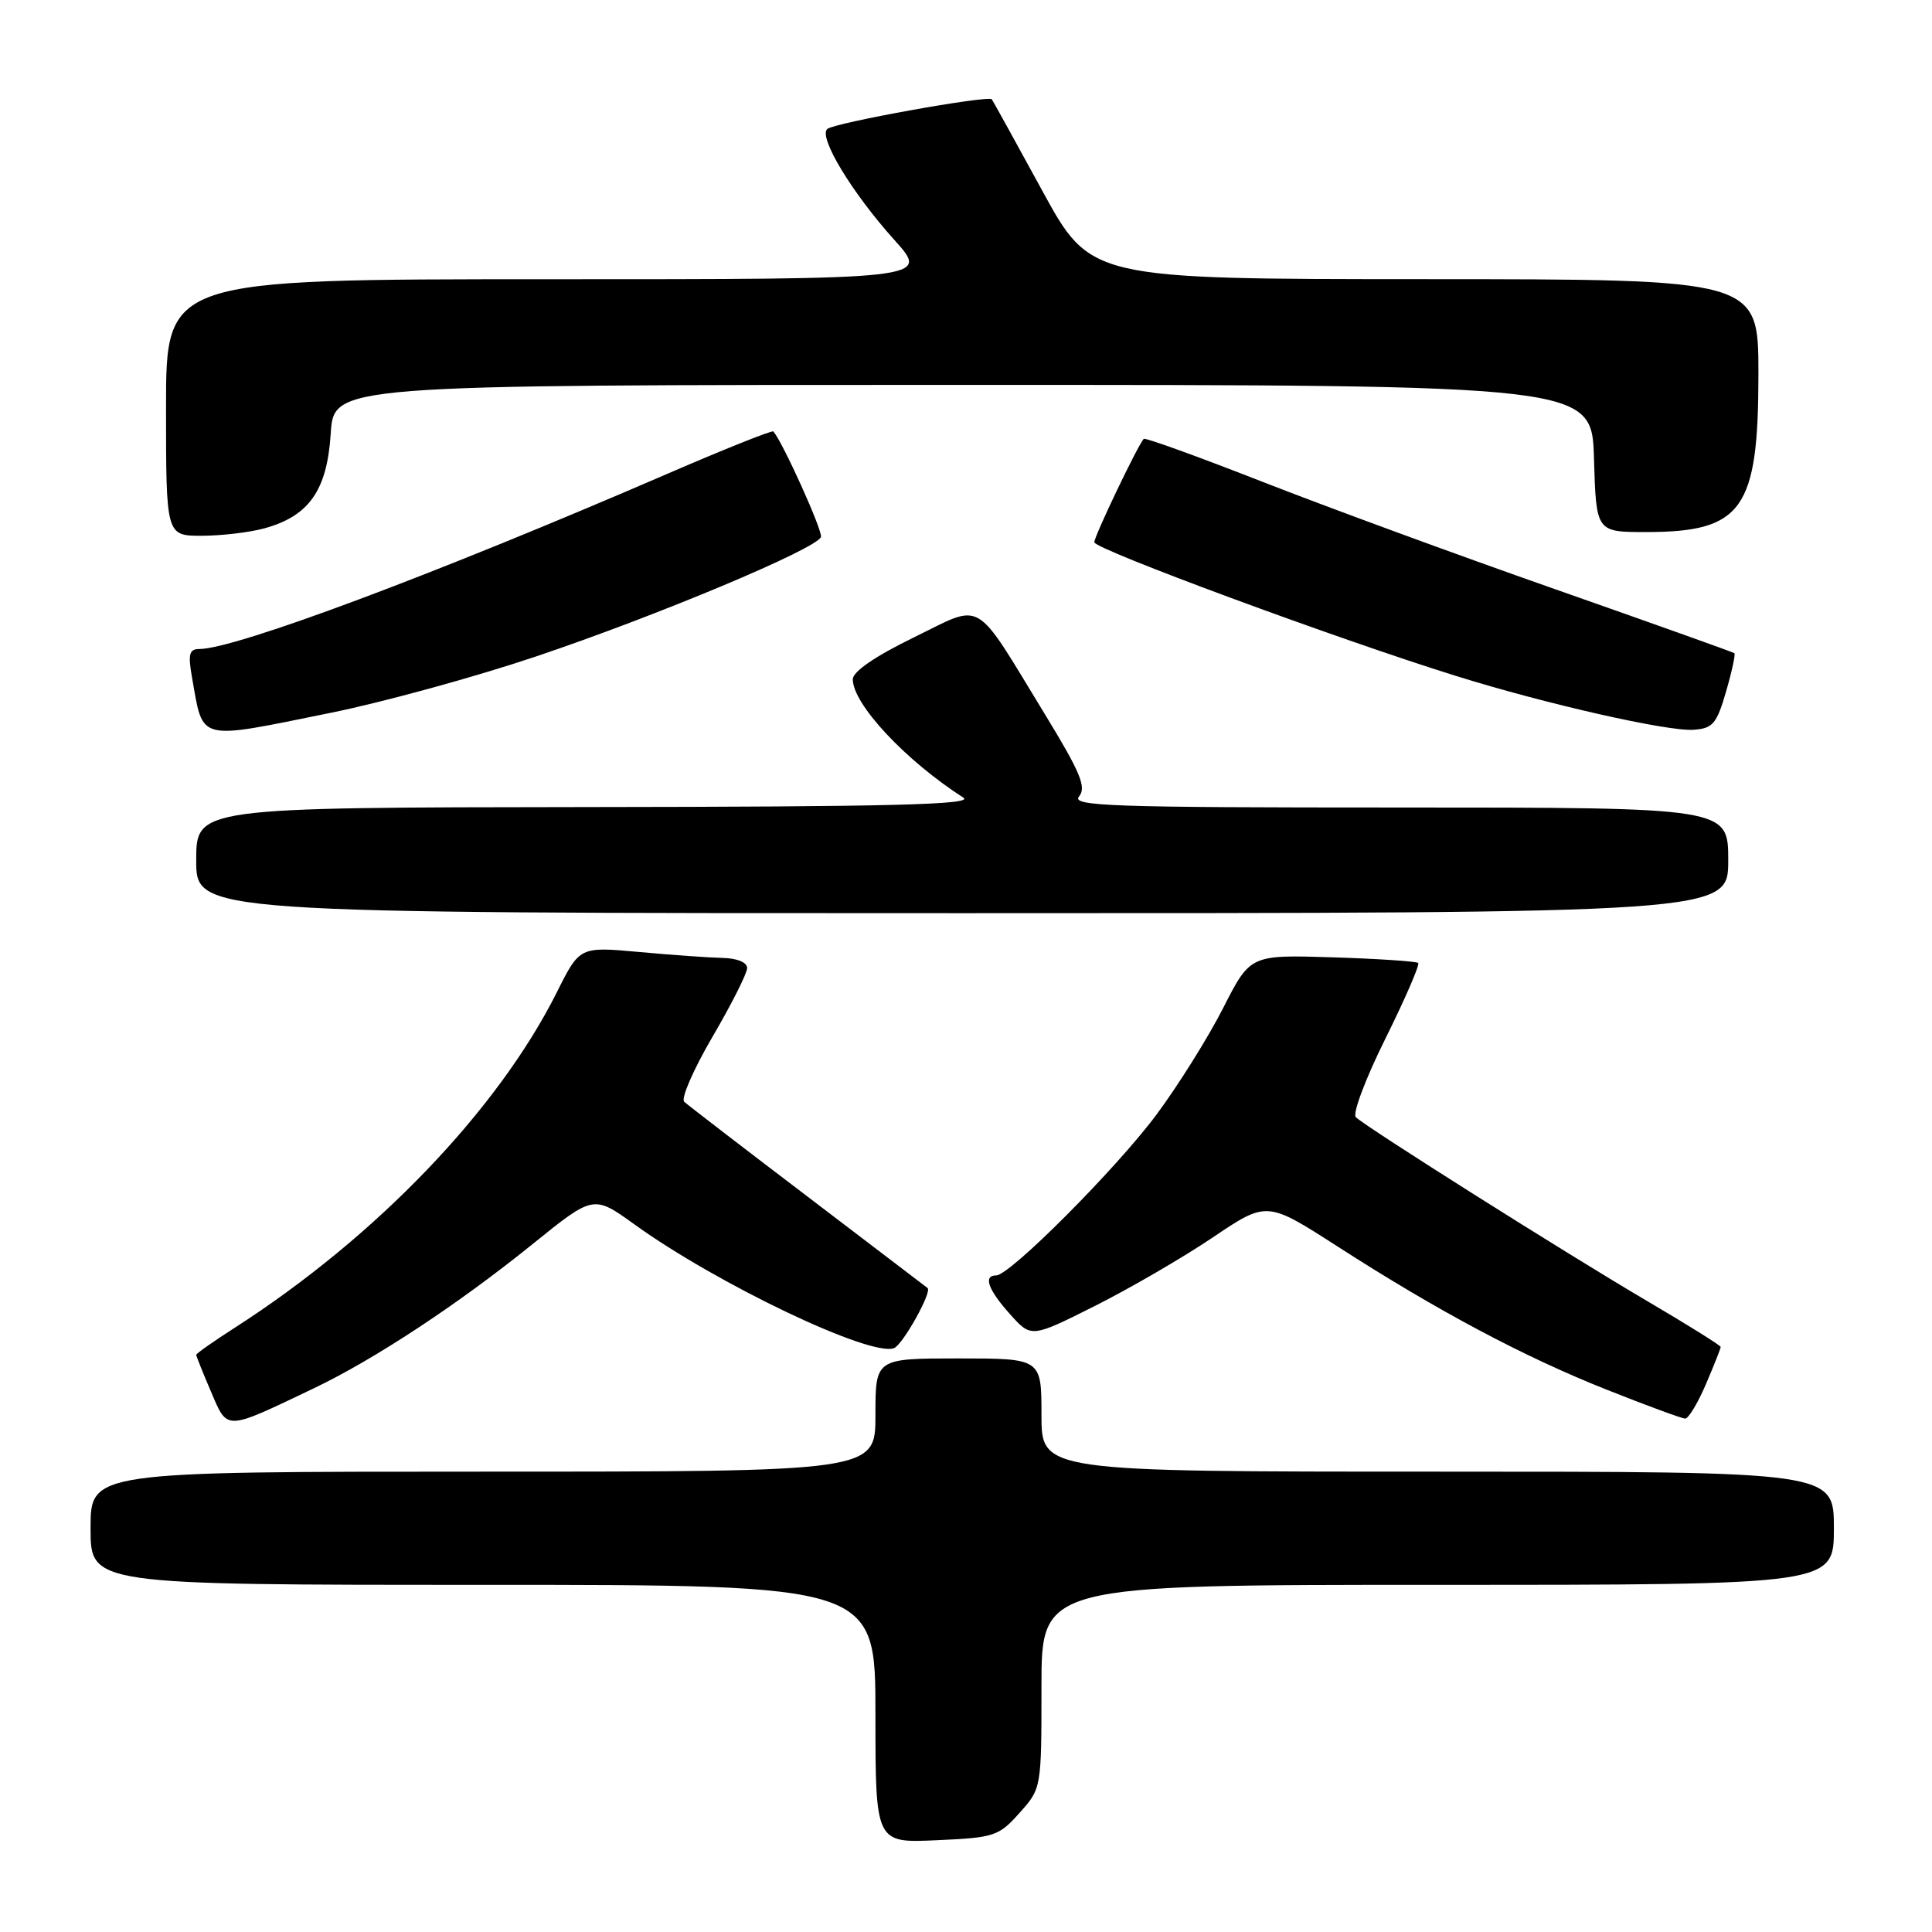 <?xml version="1.0" encoding="UTF-8" standalone="no"?>
<!DOCTYPE svg PUBLIC "-//W3C//DTD SVG 1.1//EN" "http://www.w3.org/Graphics/SVG/1.1/DTD/svg11.dtd" >
<svg xmlns="http://www.w3.org/2000/svg" xmlns:xlink="http://www.w3.org/1999/xlink" version="1.1" viewBox="0 0 256 256">
 <g >
 <path fill="currentColor"
d=" M 135.09 240.22 C 138.00 236.97 138.00 236.96 138.00 223.48 C 138.00 210.00 138.00 210.00 190.50 210.00 C 243.00 210.00 243.00 210.00 243.00 202.50 C 243.00 195.00 243.00 195.00 190.50 195.00 C 138.00 195.00 138.00 195.00 138.00 187.50 C 138.00 180.00 138.00 180.00 127.00 180.00 C 116.00 180.00 116.00 180.00 116.00 187.50 C 116.00 195.00 116.00 195.00 64.00 195.00 C 12.00 195.00 12.00 195.00 12.00 202.50 C 12.00 210.00 12.00 210.00 64.00 210.00 C 116.00 210.00 116.00 210.00 116.00 227.11 C 116.00 244.21 116.00 244.21 124.09 243.84 C 131.76 243.50 132.34 243.31 135.09 240.22 Z  M 41.56 183.97 C 49.62 180.12 60.68 172.84 70.57 164.85 C 78.64 158.33 78.64 158.33 84.07 162.24 C 95.04 170.15 115.41 179.86 118.47 178.63 C 119.64 178.16 123.54 171.16 122.91 170.67 C 122.68 170.49 115.53 165.04 107.00 158.55 C 98.47 152.07 91.12 146.41 90.66 145.99 C 90.20 145.57 91.89 141.69 94.41 137.38 C 96.93 133.07 99.00 128.97 99.00 128.27 C 99.00 127.52 97.67 126.97 95.75 126.93 C 93.96 126.89 88.97 126.54 84.66 126.14 C 76.81 125.43 76.81 125.43 73.79 131.47 C 65.95 147.12 49.79 163.94 31.08 175.95 C 28.29 177.74 26.00 179.35 26.00 179.52 C 26.00 179.69 26.88 181.89 27.96 184.41 C 30.19 189.61 29.70 189.63 41.56 183.97 Z  M 226.04 183.42 C 227.12 180.90 228.00 178.67 228.00 178.48 C 228.00 178.28 223.61 175.54 218.25 172.39 C 207.66 166.17 181.02 149.36 179.65 148.03 C 179.19 147.58 180.95 142.89 183.58 137.61 C 186.20 132.33 188.15 127.82 187.92 127.60 C 187.69 127.38 182.59 127.04 176.58 126.85 C 165.67 126.51 165.67 126.51 162.08 133.56 C 160.11 137.43 156.14 143.79 153.25 147.68 C 147.92 154.85 133.82 169.00 132.00 169.00 C 130.25 169.00 130.92 170.88 133.82 174.12 C 136.64 177.28 136.64 177.28 145.07 173.05 C 149.71 170.72 156.73 166.64 160.68 163.98 C 167.86 159.14 167.86 159.14 177.18 165.13 C 190.53 173.73 201.93 179.79 212.92 184.15 C 218.19 186.24 222.85 187.96 223.29 187.97 C 223.72 187.99 224.96 185.94 226.04 183.42 Z  M 229.00 114.00 C 229.00 107.00 229.00 107.00 185.38 107.00 C 147.07 107.00 141.90 106.82 142.98 105.53 C 143.98 104.32 143.17 102.37 138.52 94.75 C 128.88 78.96 130.46 79.89 121.07 84.47 C 115.96 86.96 113.00 88.99 113.00 90.01 C 113.00 93.30 119.97 100.76 127.65 105.69 C 129.09 106.62 118.18 106.90 77.75 106.94 C 26.00 107.00 26.00 107.00 26.00 114.00 C 26.00 121.00 26.00 121.00 127.50 121.00 C 229.00 121.00 229.00 121.00 229.00 114.00 Z  M 43.83 94.45 C 50.75 93.05 62.95 89.70 70.95 87.01 C 86.99 81.62 108.27 72.70 108.78 71.15 C 109.04 70.37 103.71 58.56 102.47 57.17 C 102.30 56.99 95.94 59.53 88.34 62.82 C 57.61 76.11 31.18 86.00 26.38 86.00 C 25.08 86.00 24.90 86.70 25.44 89.75 C 26.97 98.34 25.92 98.08 43.83 94.45 Z  M 228.71 91.64 C 229.49 88.97 229.98 86.68 229.81 86.55 C 229.64 86.41 218.93 82.59 206.00 78.05 C 193.07 73.52 175.61 67.10 167.18 63.80 C 158.76 60.50 151.72 57.96 151.55 58.15 C 150.73 59.06 145.00 71.05 145.00 71.85 C 145.00 72.76 177.18 84.66 192.91 89.56 C 204.81 93.28 220.98 96.94 224.40 96.70 C 226.96 96.52 227.47 95.92 228.71 91.64 Z  M 35.07 70.00 C 40.97 68.36 43.34 64.96 43.82 57.47 C 44.23 51.00 44.23 51.00 127.58 51.00 C 210.93 51.00 210.93 51.00 211.21 60.75 C 211.50 70.50 211.50 70.50 218.10 70.50 C 230.89 70.50 233.00 67.53 233.00 49.55 C 233.00 37.00 233.00 37.00 188.75 36.99 C 144.50 36.98 144.50 36.98 138.09 25.24 C 134.57 18.78 131.56 13.35 131.42 13.16 C 130.97 12.59 110.56 16.27 109.62 17.09 C 108.41 18.15 112.88 25.54 118.53 31.82 C 123.19 37.00 123.19 37.00 72.59 37.00 C 22.00 37.00 22.00 37.00 22.00 54.00 C 22.00 71.00 22.00 71.00 26.75 70.99 C 29.36 70.99 33.11 70.54 35.07 70.00 Z "/>
</g>
</svg>